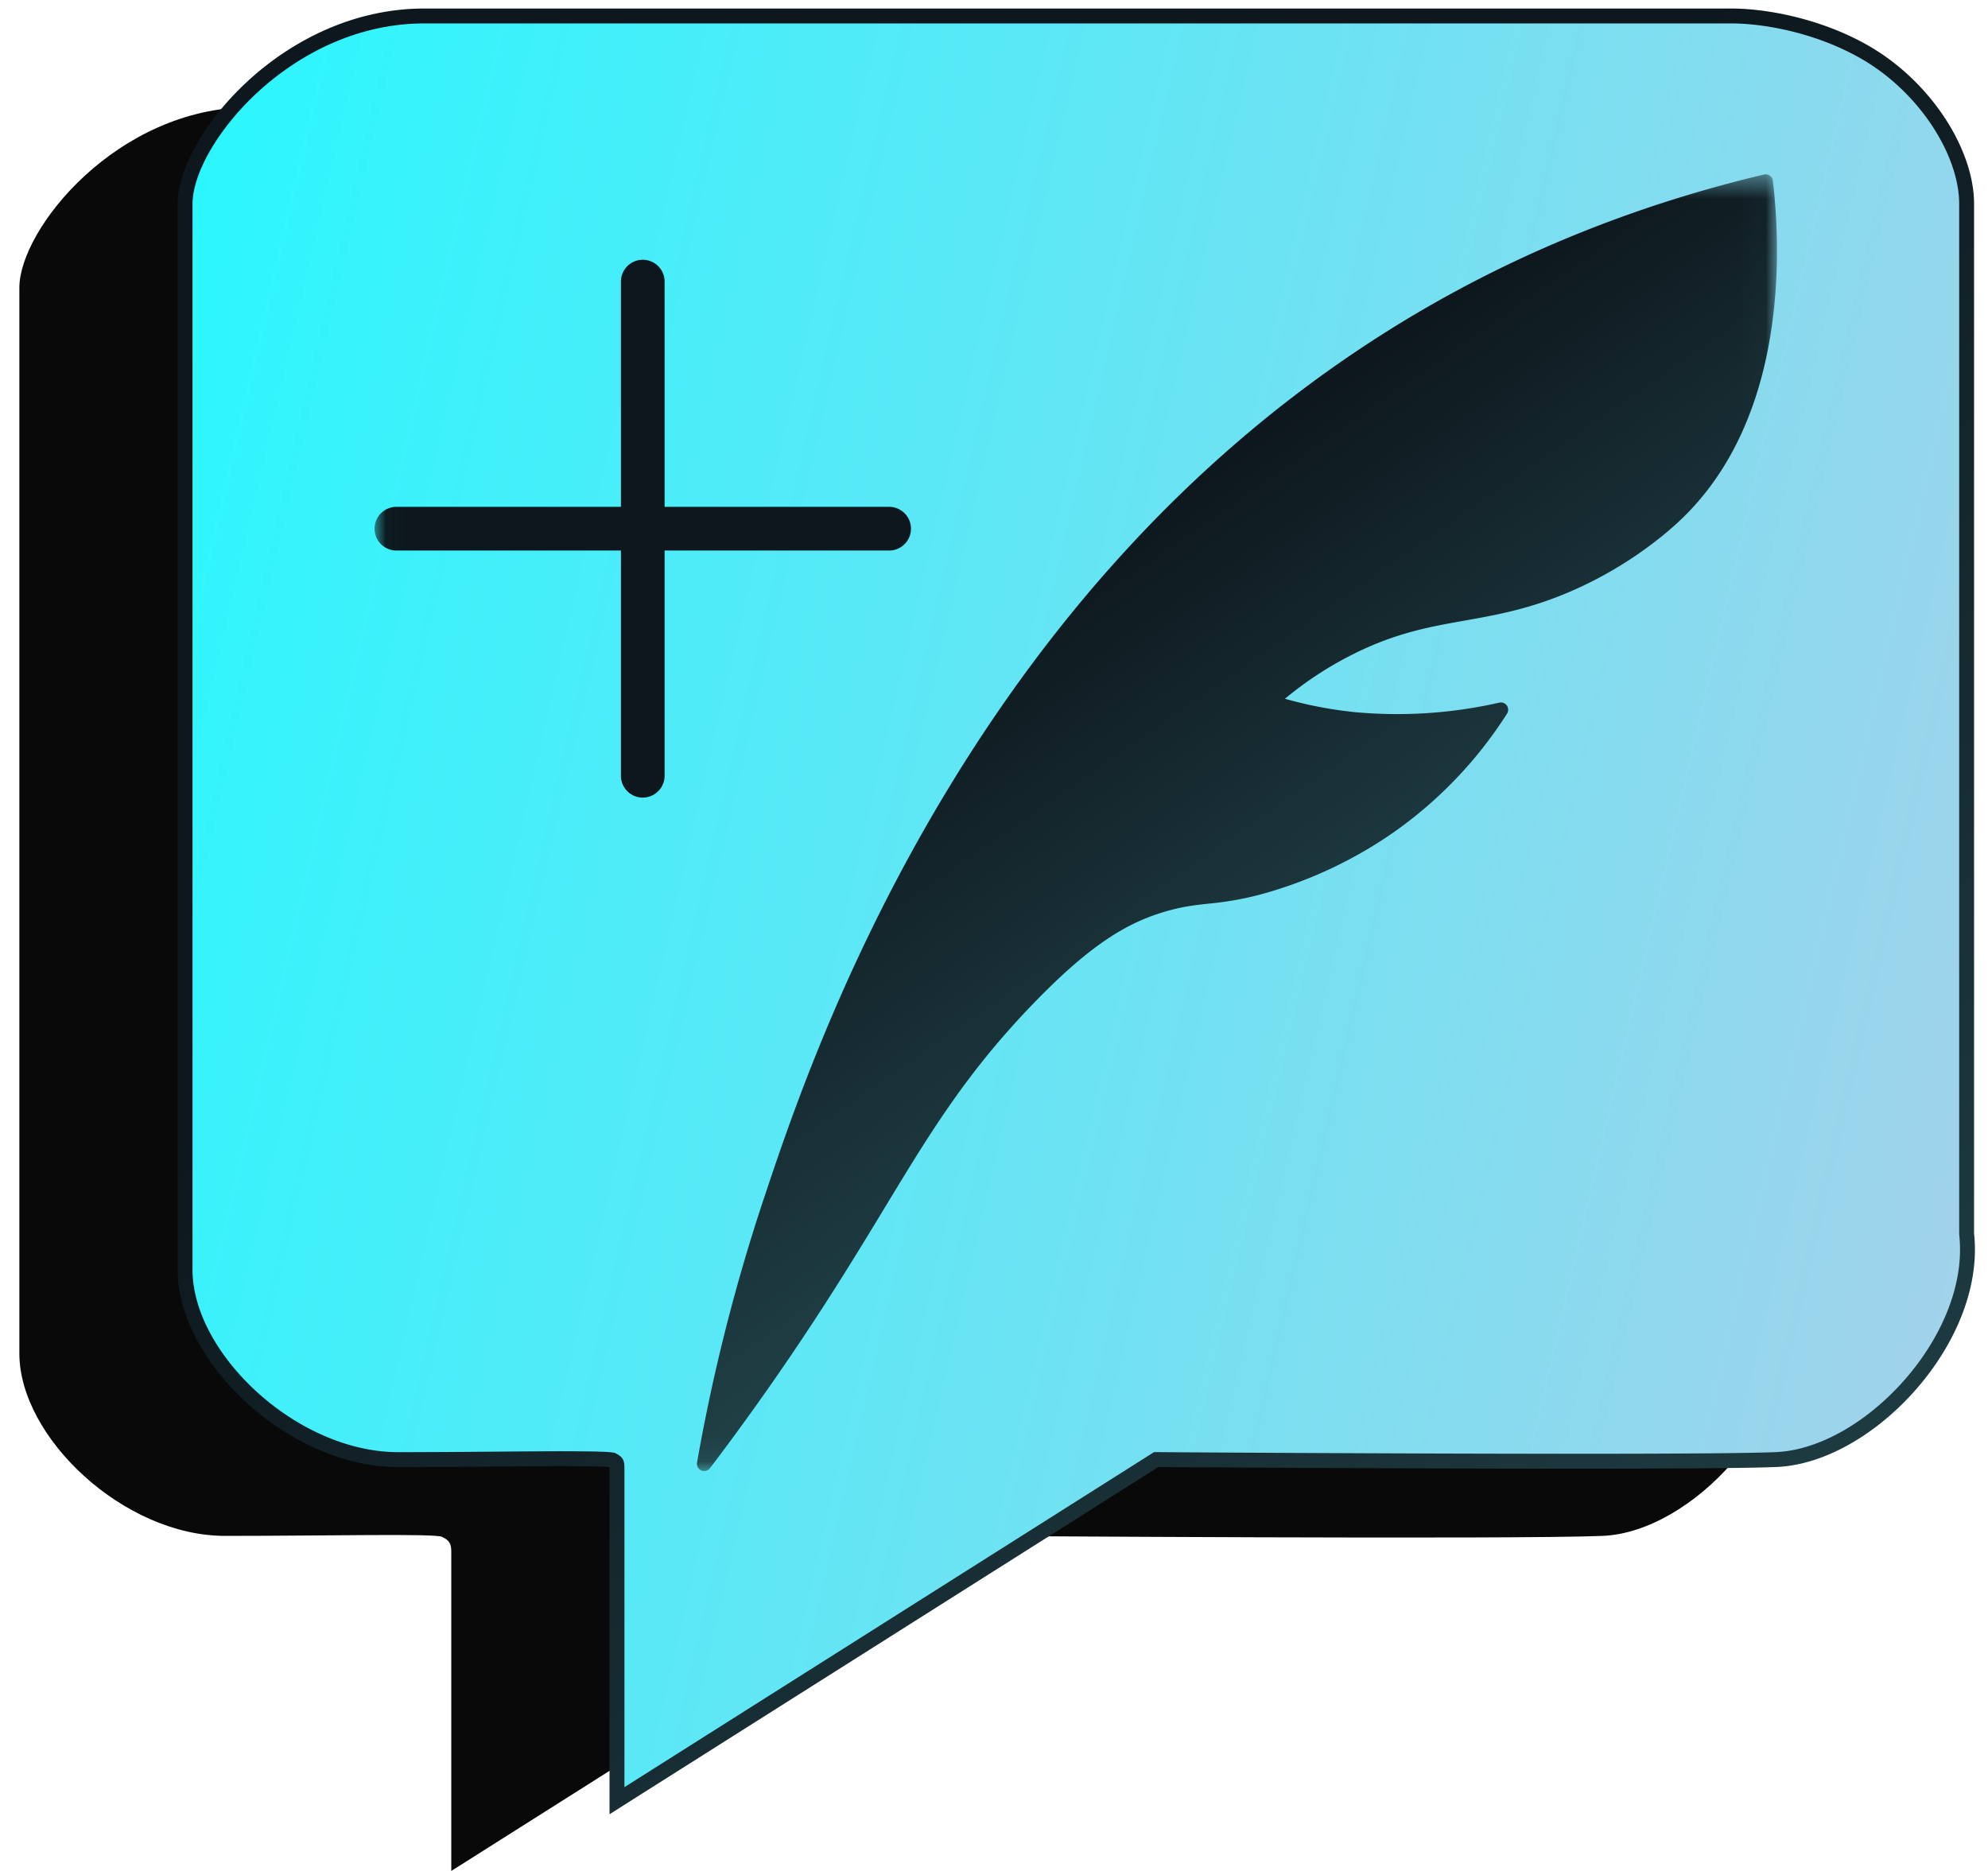 <svg xmlns="http://www.w3.org/2000/svg" width="85" height="80" fill="none">
    <path fill="#090909"
          d="M.828 57.872v-45.57c0-2.506 4.174-7.693 9.87-7.72h55.917c1.734 0 4.33.588 6.248 1.95 2.133 1.515 3.503 3.906 3.503 5.77V56.36c.49 4.285-4.054 9.153-7.84 9.313-3.787.16-26.586 0-26.586 0L19.295 80V66.35c.003-.355-.092-.49-.398-.637-.306-.147-4.935-.04-9.273-.04s-8.796-4.219-8.796-7.8Z"/>
    <path fill="url(#a)" stroke="url(#b)" stroke-width=".637"
          d="M26.867 76.687 49.434 62.41h.163l.73.006a3662.152 3662.152 0 0 0 10.887.053c6.168.02 12.825.02 14.727-.06 2.012-.085 4.17-1.408 5.75-3.218 1.58-1.808 2.647-4.174 2.395-6.431V8.72c0-1.995-1.444-4.473-3.636-6.03C78.468 1.283 75.803.683 74.017.683H18.1c-2.946.014-5.486 1.361-7.285 3.014-.9.827-1.62 1.737-2.119 2.606-.494.864-.783 1.714-.783 2.419v45.57c0 1.913 1.182 3.942 2.876 5.479 1.698 1.54 3.97 2.64 6.238 2.64 1.4 0 2.83-.012 4.136-.022.718-.006 1.398-.011 2.014-.014a95.907 95.907 0 0 1 2.149.007c.27.005.487.013.644.023a2.657 2.657 0 0 1 .21.022c.122.06.154.097.167.116.012.02.034.068.033.222v14.232l.488-.309Z"/>
    <mask id="c" width="60" height="56" x="16" y="7" maskUnits="userSpaceOnUse" style="mask-type:luminance">
        <path fill="#fff" d="M16.016 7.447h59.967v55.466H16.016V7.447Z"/>
    </mask>
    <g mask="url(#c)">
        <path fill="url(#d)"
              d="M28.416 23.54v9.6a.934.934 0 1 1-1.867 0v-9.6h-9.6a.934.934 0 0 1 0-1.868h9.6v-9.6a.934.934 0 1 1 1.867 0v9.6h9.6a.934.934 0 1 1 0 1.868h-9.6Zm43.432-1.302c-.64.607-2.413 2.133-5.036 3.193-1.591.644-2.909.878-4.183 1.104-1.498.267-2.912.518-4.704 1.402a15.233 15.233 0 0 0-2.986 1.941c.977.277 1.976.468 2.976.571a19.657 19.657 0 0 0 6.188-.405.311.311 0 0 1 .332.471 18.02 18.02 0 0 1-4.831 5.062 18.415 18.415 0 0 1-5.223 2.53 13.337 13.337 0 0 1-2.711.532c-.575.063-1.118.122-1.86.342-1.56.463-3.128 1.324-5.713 4.018-2.8 2.919-4.328 5.438-6.261 8.628-1.087 1.792-2.318 3.823-3.987 6.284a110.544 110.544 0 0 1-3.491 4.864.31.31 0 0 1-.554-.242 78.91 78.91 0 0 1 2.853-11.276c1.097-3.29 3.379-10.137 7.95-17.642 5.674-9.32 12.92-16.422 21.54-21.112 4.089-2.226 8.555-3.921 13.274-5.04a.312.312 0 0 1 .381.267c.345 2.908.65 10.143-3.954 14.508Z"/>
    </g>
    <defs>
        <linearGradient id="a" x1="11.987" x2="106.099" y1="-35.923" y2="-14.193" gradientUnits="userSpaceOnUse">
            <stop stop-color="#23F9FF"/>
            <stop offset="1" stop-color="#AAD0E9"/>
        </linearGradient>
        <linearGradient id="b" x1="15.884" x2="74.774" y1="7.329" y2="85.629" gradientUnits="userSpaceOnUse">
            <stop offset=".283" stop-color="#0D171D"/>
            <stop offset="1" stop-color="#22454B"/>
        </linearGradient>
        <linearGradient id="d" x1="22.088" x2="64.362" y1="12.108" y2="72.771" gradientUnits="userSpaceOnUse">
            <stop offset=".314" stop-color="#0D171D"/>
            <stop offset=".659" stop-color="#22454B"/>
        </linearGradient>
    </defs>
</svg>
